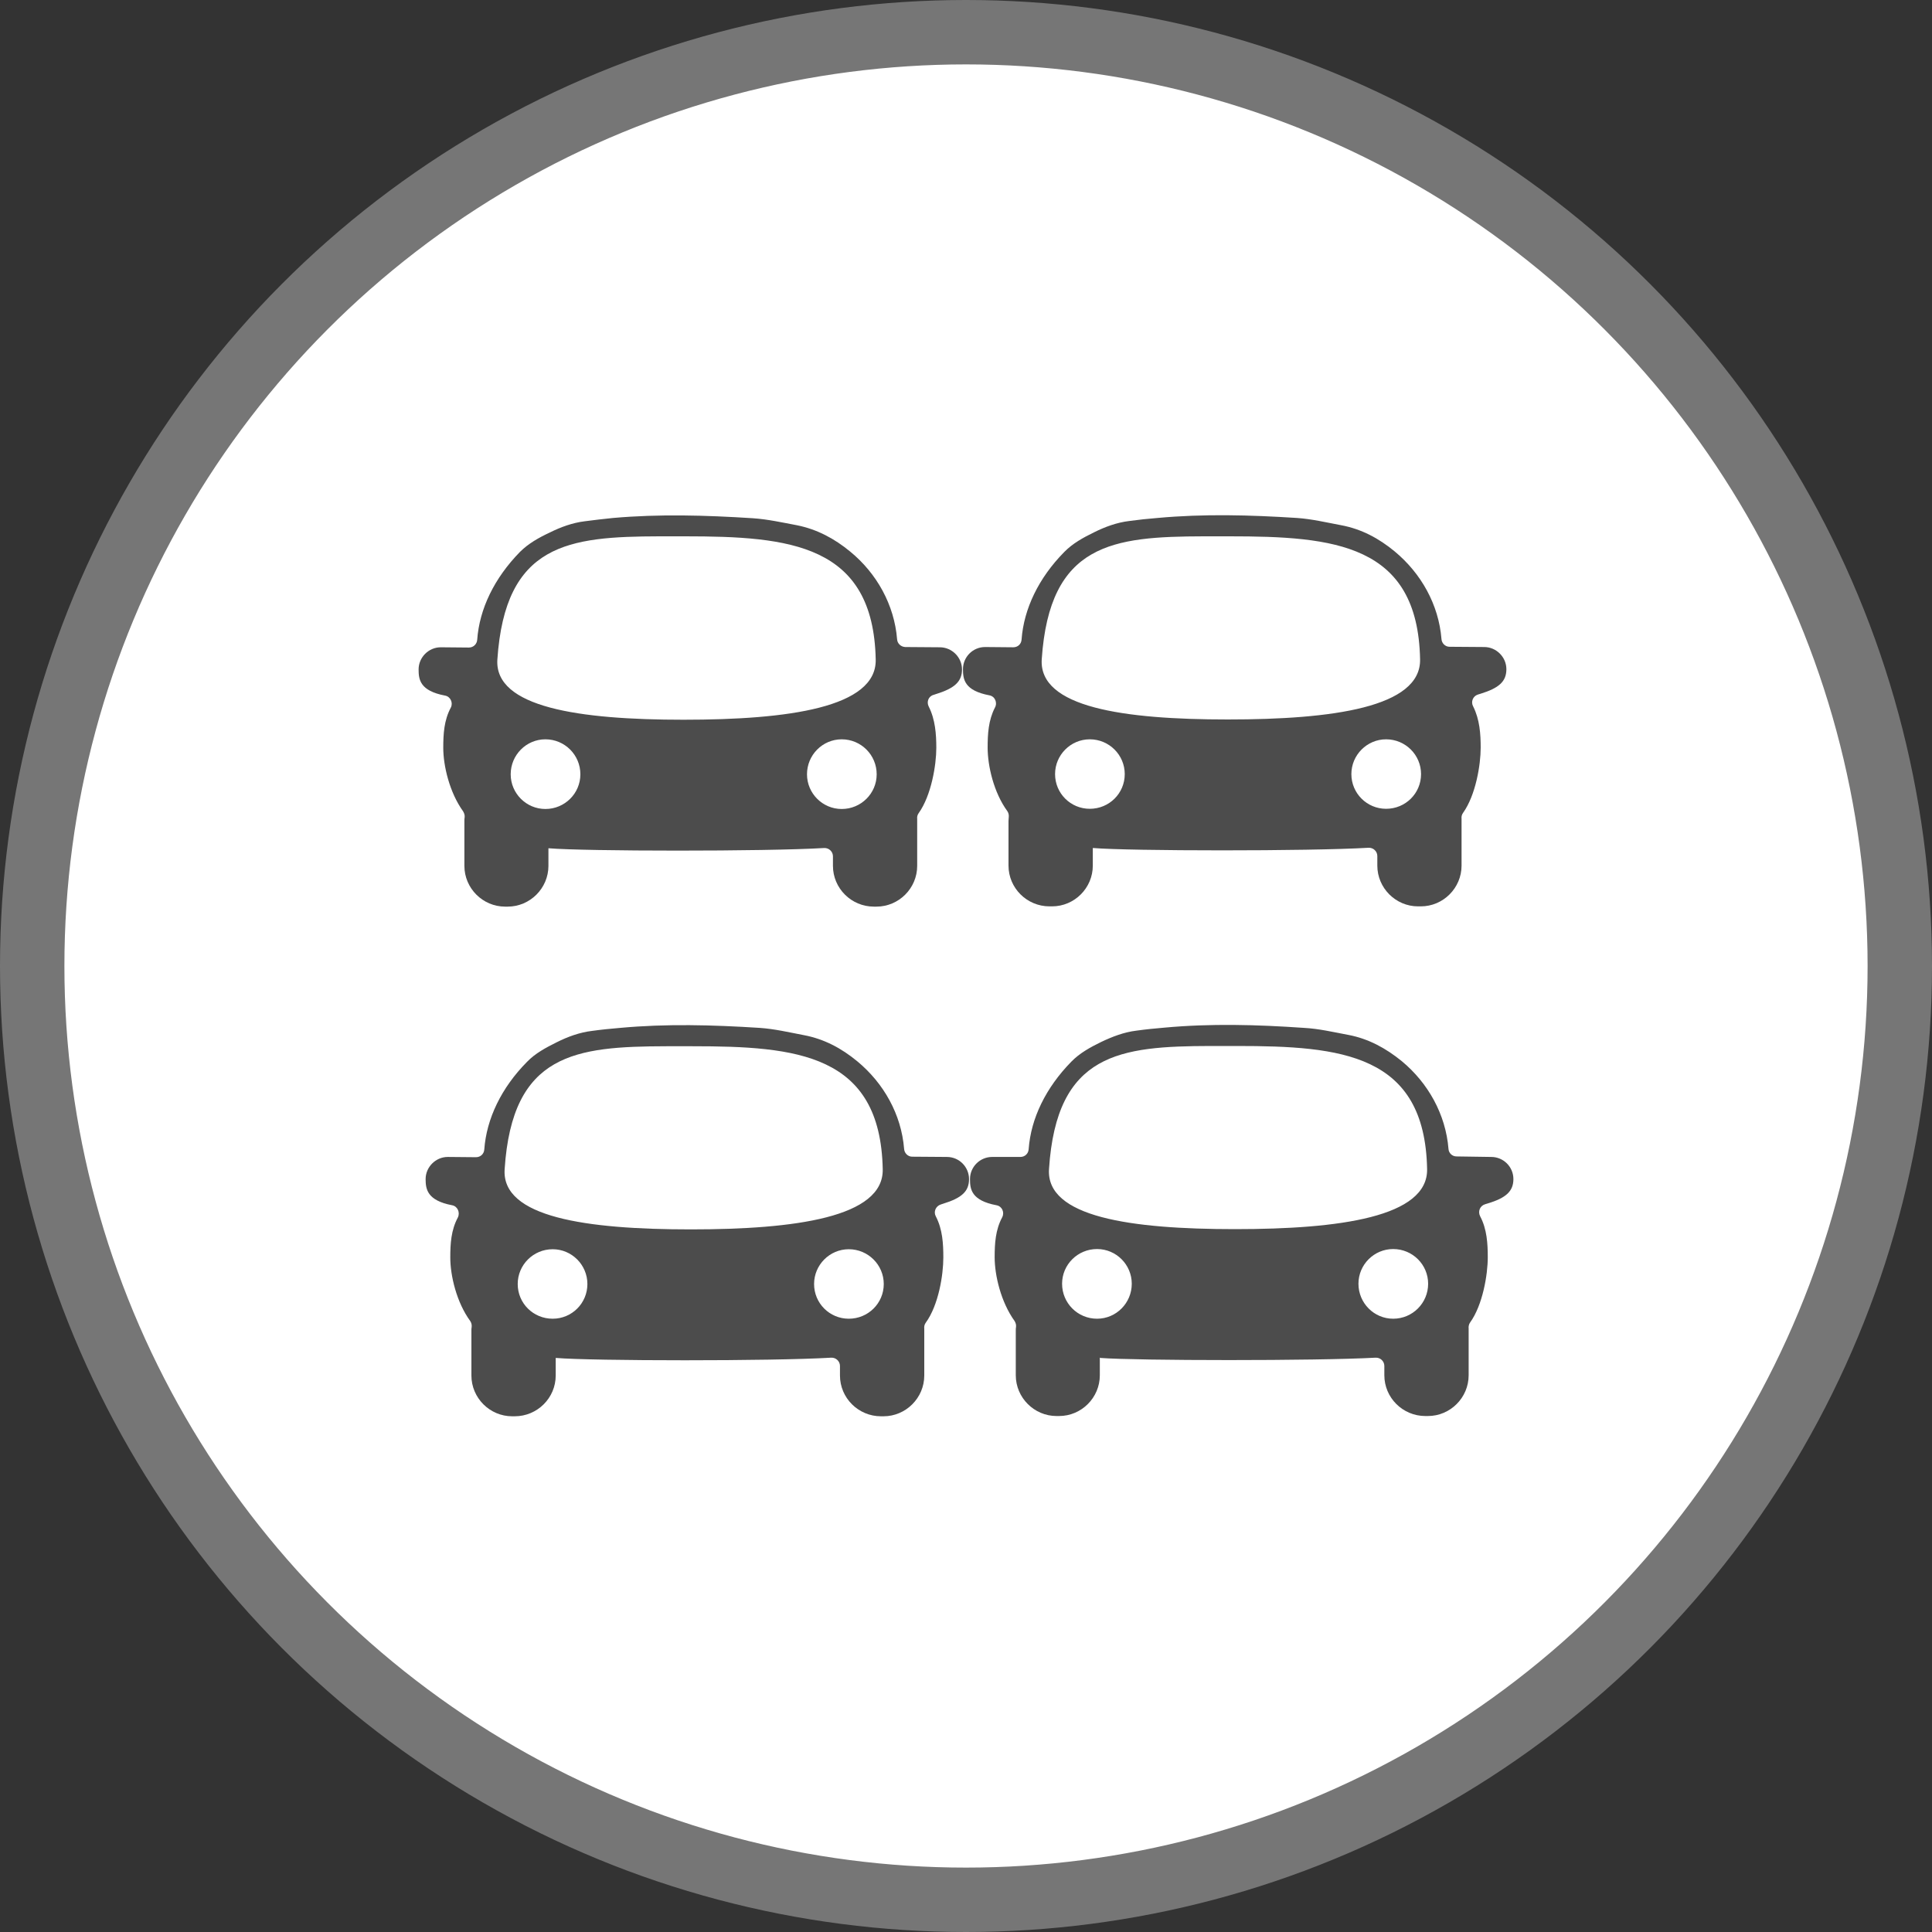 <?xml version="1.0" encoding="UTF-8" standalone="no"?>
<!-- Created with Inkscape (http://www.inkscape.org/) -->

<svg
   xmlns:dc="http://purl.org/dc/elements/1.1/"
   xmlns:cc="http://creativecommons.org/ns#"
   xmlns:rdf="http://www.w3.org/1999/02/22-rdf-syntax-ns#"
   xmlns:svg="http://www.w3.org/2000/svg"
   xmlns="http://www.w3.org/2000/svg"
   xmlns:xlink="http://www.w3.org/1999/xlink"
   xmlns:sodipodi="http://sodipodi.sourceforge.net/DTD/sodipodi-0.dtd"
   xmlns:inkscape="http://www.inkscape.org/namespaces/inkscape"
   width="30px"
   height="30px"
   version="1.1"
   id="svg8"
   inkscape:version="0.92.4 5da689c313, 2019-01-14"
   sodipodi:docname="container.svg">
  <rect width="100%" height="100%" fill="#333333" stroke="none"/>
  <defs
     id="defs2" />
  <sodipodi:namedview
     id="base"
     pagecolor="#ffffff"
     bordercolor="#666666"
     borderopacity="1.0"
     inkscape:pageopacity="0.0"
     inkscape:pageshadow="2"
     inkscape:zoom="13.049334"
     inkscape:cx="18.679046"
     inkscape:cy="12.165829"
     inkscape:document-units="px"
     inkscape:current-layer="layer1"
     showgrid="false"
     inkscape:snap-page="false"
     units="px"
     inkscape:window-width="1884"
     inkscape:window-height="1061"
     inkscape:window-x="0"
     inkscape:window-y="0"
     inkscape:window-maximized="1"
     fit-margin-top="0"
     fit-margin-left="0"
     fit-margin-right="0"
     fit-margin-bottom="0" />
    <circle
       style="color:#000000;clip-rule:nonzero;display:inline;overflow:visible;visibility:visible;opacity:1;isolation:auto;mix-blend-mode:normal;color-interpolation:sRGB;color-interpolation-filters:linearRGB;solid-color:#000000;solid-opacity:1;vector-effect:none;fill:#ffffff;fill-opacity:1;fill-rule:evenodd;stroke:#767676;stroke-width:1;stroke-linecap:butt;stroke-linejoin:miter;stroke-miterlimit:4;stroke-dasharray:none;stroke-dashoffset:0;stroke-opacity:1;marker:none;color-rendering:auto;image-rendering:auto;shape-rendering:auto;text-rendering:auto;enable-background:accumulate"
       id="path815"
       cx="15"
       cy="15"
       r="14.5" />
<g transform="translate(6.5,8.0)"><path fill-rule="nonzero" fill="rgb(30%,30%,30%)" fill-opacity="1" d="M 8.203 9.965 L 7.664 9.961 C 7.598 9.961 7.543 9.906 7.539 9.84 C 7.496 9.305 7.223 8.82 6.812 8.48 C 6.566 8.277 6.297 8.133 5.984 8.074 C 5.758 8.031 5.531 7.977 5.297 7.961 C 4.562 7.914 3.848 7.895 3.129 7.961 C 2.984 7.973 2.836 7.988 2.691 8.008 C 2.5 8.031 2.316 8.098 2.145 8.184 C 1.98 8.266 1.812 8.355 1.684 8.488 C 1.285 8.891 1.055 9.371 1.02 9.848 C 1.016 9.918 0.961 9.969 0.891 9.969 L 0.453 9.965 C 0.266 9.965 0.109 10.121 0.109 10.309 C 0.109 10.465 0.133 10.641 0.52 10.715 C 0.605 10.73 0.648 10.828 0.609 10.906 C 0.504 11.102 0.492 11.312 0.492 11.527 C 0.492 11.809 0.59 12.223 0.801 12.512 C 0.82 12.539 0.828 12.574 0.824 12.605 C 0.82 12.625 0.82 12.645 0.82 12.668 L 0.82 13.359 C 0.82 13.707 1.105 13.992 1.453 13.992 L 1.492 13.992 C 1.844 13.992 2.129 13.707 2.129 13.359 L 2.129 13.086 C 2.129 13.086 2.133 13.086 2.133 13.086 C 2.688 13.133 5.488 13.137 6.406 13.082 C 6.48 13.078 6.543 13.137 6.543 13.211 L 6.543 13.359 C 6.543 13.707 6.828 13.992 7.18 13.992 L 7.219 13.992 C 7.566 13.992 7.852 13.707 7.852 13.359 L 7.852 12.668 C 7.852 12.656 7.852 12.645 7.852 12.633 C 7.848 12.598 7.855 12.566 7.875 12.539 C 8.074 12.266 8.148 11.797 8.148 11.527 C 8.148 11.316 8.137 11.09 8.031 10.887 C 7.992 10.816 8.031 10.727 8.109 10.703 C 8.121 10.699 8.133 10.695 8.145 10.691 C 8.434 10.602 8.547 10.5 8.547 10.309 C 8.547 10.121 8.395 9.965 8.203 9.965 Z M 2.082 12.477 C 1.781 12.477 1.539 12.238 1.539 11.938 C 1.539 11.641 1.781 11.398 2.082 11.398 C 2.379 11.398 2.621 11.641 2.621 11.938 C 2.621 12.238 2.379 12.477 2.082 12.477 Z M 1.336 10.156 C 1.453 8.352 2.438 8.25 3.848 8.246 L 4.25 8.246 C 5.871 8.246 7.172 8.363 7.207 10.156 C 7.223 10.902 5.848 11.09 4.227 11.09 C 2.602 11.09 1.285 10.902 1.336 10.156 Z M 6.68 12.477 C 6.383 12.477 6.141 12.238 6.141 11.938 C 6.141 11.641 6.383 11.398 6.68 11.398 C 6.98 11.398 7.223 11.641 7.223 11.938 C 7.223 12.238 6.98 12.477 6.68 12.477 Z M 6.68 12.477 "/>
<path fill-rule="nonzero" fill="rgb(30%,30%,30%)" fill-opacity="1" d="M 16.656 9.965 L 16.117 9.957 C 16.051 9.957 15.996 9.906 15.992 9.84 C 15.949 9.305 15.676 8.816 15.266 8.477 C 15.02 8.277 14.75 8.129 14.438 8.07 C 14.207 8.027 13.98 7.973 13.75 7.961 C 13.016 7.91 12.301 7.891 11.582 7.957 C 11.434 7.969 11.289 7.984 11.145 8.004 C 10.953 8.027 10.77 8.098 10.598 8.18 C 10.43 8.262 10.266 8.352 10.137 8.484 C 9.738 8.891 9.508 9.367 9.473 9.844 C 9.469 9.914 9.414 9.965 9.344 9.965 L 8.906 9.965 C 8.719 9.965 8.562 10.117 8.562 10.309 C 8.562 10.465 8.582 10.641 8.973 10.715 C 9.059 10.73 9.102 10.824 9.062 10.902 C 8.957 11.098 8.945 11.309 8.945 11.523 C 8.945 11.805 9.043 12.219 9.254 12.512 C 9.27 12.539 9.281 12.57 9.277 12.602 C 9.273 12.621 9.273 12.645 9.273 12.664 L 9.273 13.355 C 9.273 13.703 9.559 13.988 9.906 13.988 L 9.945 13.988 C 10.293 13.988 10.578 13.703 10.578 13.355 L 10.578 13.082 C 10.582 13.082 10.586 13.082 10.586 13.086 C 11.141 13.129 13.941 13.133 14.859 13.082 C 14.934 13.078 14.996 13.137 14.996 13.211 L 14.996 13.355 C 14.996 13.703 15.281 13.988 15.633 13.988 L 15.672 13.988 C 16.02 13.988 16.305 13.703 16.305 13.355 L 16.305 12.664 C 16.305 12.652 16.305 12.641 16.305 12.629 C 16.301 12.598 16.309 12.562 16.328 12.535 C 16.523 12.266 16.602 11.793 16.602 11.523 C 16.602 11.316 16.59 11.086 16.484 10.887 C 16.445 10.812 16.48 10.723 16.562 10.699 C 16.574 10.695 16.586 10.691 16.598 10.688 C 16.887 10.602 17 10.496 17 10.309 C 17 10.117 16.844 9.965 16.656 9.965 Z M 10.535 12.477 C 10.234 12.477 9.992 12.234 9.992 11.934 C 9.992 11.637 10.234 11.395 10.535 11.395 C 10.832 11.395 11.074 11.637 11.074 11.934 C 11.074 12.234 10.832 12.477 10.535 12.477 Z M 9.789 10.152 C 9.906 8.348 10.891 8.246 12.301 8.242 L 12.703 8.242 C 14.324 8.242 15.625 8.363 15.66 10.152 C 15.676 10.898 14.301 11.086 12.676 11.086 C 11.055 11.086 9.738 10.898 9.789 10.152 Z M 15.133 12.477 C 14.836 12.477 14.594 12.234 14.594 11.934 C 14.594 11.637 14.836 11.395 15.133 11.395 C 15.434 11.395 15.676 11.637 15.676 11.934 C 15.676 12.234 15.434 12.477 15.133 12.477 Z M 15.133 12.477 "/>
<path fill-rule="nonzero" fill="rgb(30%,30%,30%)" fill-opacity="1" d="M 8.094 2.051 L 7.555 2.047 C 7.488 2.043 7.434 1.992 7.43 1.926 C 7.387 1.391 7.113 0.902 6.703 0.566 C 6.457 0.363 6.188 0.219 5.875 0.156 C 5.645 0.113 5.418 0.062 5.188 0.047 C 4.453 0 3.738 -0.02 3.02 0.043 C 2.871 0.059 2.727 0.074 2.582 0.094 C 2.391 0.117 2.207 0.184 2.035 0.27 C 1.867 0.348 1.703 0.441 1.574 0.57 C 1.176 0.977 0.945 1.453 0.91 1.934 C 0.906 2 0.852 2.055 0.781 2.055 L 0.344 2.051 C 0.156 2.051 0 2.207 0 2.395 C 0 2.551 0.02 2.727 0.41 2.801 C 0.496 2.816 0.539 2.914 0.5 2.988 C 0.395 3.184 0.383 3.395 0.383 3.613 C 0.383 3.891 0.48 4.305 0.691 4.598 C 0.707 4.625 0.719 4.656 0.715 4.691 C 0.711 4.711 0.711 4.73 0.711 4.75 L 0.711 5.445 C 0.711 5.793 0.996 6.078 1.344 6.078 L 1.383 6.078 C 1.73 6.078 2.016 5.793 2.016 5.445 L 2.016 5.172 C 2.02 5.172 2.023 5.172 2.023 5.172 C 2.578 5.219 5.379 5.223 6.297 5.168 C 6.371 5.164 6.434 5.223 6.434 5.297 L 6.434 5.445 C 6.434 5.793 6.719 6.078 7.07 6.078 L 7.109 6.078 C 7.457 6.078 7.742 5.793 7.742 5.445 L 7.742 4.75 C 7.742 4.738 7.742 4.727 7.742 4.715 C 7.738 4.684 7.746 4.652 7.766 4.625 C 7.961 4.352 8.039 3.879 8.039 3.613 C 8.039 3.402 8.023 3.172 7.922 2.973 C 7.883 2.898 7.918 2.809 8 2.789 C 8.012 2.785 8.023 2.781 8.035 2.777 C 8.324 2.688 8.438 2.582 8.438 2.395 C 8.438 2.207 8.281 2.051 8.094 2.051 Z M 1.969 4.562 C 1.672 4.562 1.43 4.32 1.43 4.023 C 1.43 3.723 1.672 3.48 1.969 3.48 C 2.27 3.48 2.512 3.723 2.512 4.023 C 2.512 4.32 2.27 4.562 1.969 4.562 Z M 1.223 2.242 C 1.344 0.438 2.328 0.332 3.738 0.328 L 4.137 0.328 C 5.762 0.328 7.062 0.449 7.098 2.242 C 7.113 2.988 5.738 3.176 4.113 3.176 C 2.492 3.176 1.176 2.984 1.223 2.242 Z M 6.57 4.562 C 6.273 4.562 6.031 4.32 6.031 4.023 C 6.031 3.723 6.273 3.48 6.57 3.48 C 6.871 3.48 7.113 3.723 7.113 4.023 C 7.113 4.32 6.871 4.562 6.57 4.562 Z M 6.57 4.562 "/>
<path fill-rule="nonzero" fill="rgb(30%,30%,30%)" fill-opacity="1" d="M 16.547 2.047 L 16.008 2.043 C 15.941 2.043 15.887 1.988 15.883 1.922 C 15.84 1.387 15.566 0.902 15.156 0.562 C 14.91 0.359 14.641 0.215 14.328 0.156 C 14.098 0.113 13.871 0.059 13.641 0.043 C 12.906 -0.004 12.191 -0.023 11.473 0.043 C 11.324 0.055 11.18 0.07 11.035 0.09 C 10.844 0.113 10.66 0.18 10.488 0.266 C 10.32 0.348 10.156 0.438 10.027 0.57 C 9.629 0.973 9.398 1.453 9.363 1.93 C 9.359 2 9.305 2.051 9.234 2.051 L 8.797 2.047 C 8.605 2.047 8.453 2.203 8.453 2.391 C 8.453 2.547 8.473 2.723 8.863 2.797 C 8.949 2.812 8.992 2.91 8.949 2.988 C 8.848 3.184 8.836 3.395 8.836 3.609 C 8.836 3.891 8.93 4.305 9.141 4.594 C 9.16 4.621 9.168 4.656 9.164 4.688 C 9.164 4.707 9.16 4.727 9.16 4.75 L 9.16 5.441 C 9.16 5.789 9.445 6.074 9.797 6.074 L 9.836 6.074 C 10.184 6.074 10.469 5.789 10.469 5.441 L 10.469 5.168 C 10.473 5.168 10.477 5.168 10.477 5.168 C 11.031 5.215 13.828 5.219 14.75 5.164 C 14.824 5.16 14.887 5.219 14.887 5.293 L 14.887 5.441 C 14.887 5.789 15.172 6.074 15.52 6.074 L 15.562 6.074 C 15.91 6.074 16.195 5.789 16.195 5.441 L 16.195 4.75 C 16.195 4.738 16.195 4.727 16.195 4.715 C 16.191 4.68 16.199 4.648 16.219 4.621 C 16.414 4.348 16.492 3.879 16.492 3.609 C 16.492 3.398 16.477 3.172 16.375 2.969 C 16.336 2.898 16.371 2.809 16.449 2.785 C 16.465 2.781 16.477 2.777 16.488 2.773 C 16.777 2.684 16.891 2.582 16.891 2.391 C 16.891 2.203 16.734 2.047 16.547 2.047 Z M 10.422 4.559 C 10.125 4.559 9.883 4.32 9.883 4.02 C 9.883 3.723 10.125 3.48 10.422 3.48 C 10.723 3.48 10.965 3.723 10.965 4.02 C 10.965 4.32 10.723 4.559 10.422 4.559 Z M 9.676 2.238 C 9.797 0.434 10.781 0.332 12.191 0.328 L 12.59 0.328 C 14.215 0.328 15.516 0.445 15.551 2.238 C 15.566 2.984 14.191 3.172 12.566 3.172 C 10.945 3.172 9.629 2.984 9.676 2.238 Z M 15.023 4.559 C 14.727 4.559 14.484 4.32 14.484 4.02 C 14.484 3.723 14.727 3.48 15.023 3.48 C 15.324 3.48 15.566 3.723 15.566 4.02 C 15.566 4.32 15.324 4.559 15.023 4.559 Z M 15.023 4.559 "/>
</g>
</svg>
